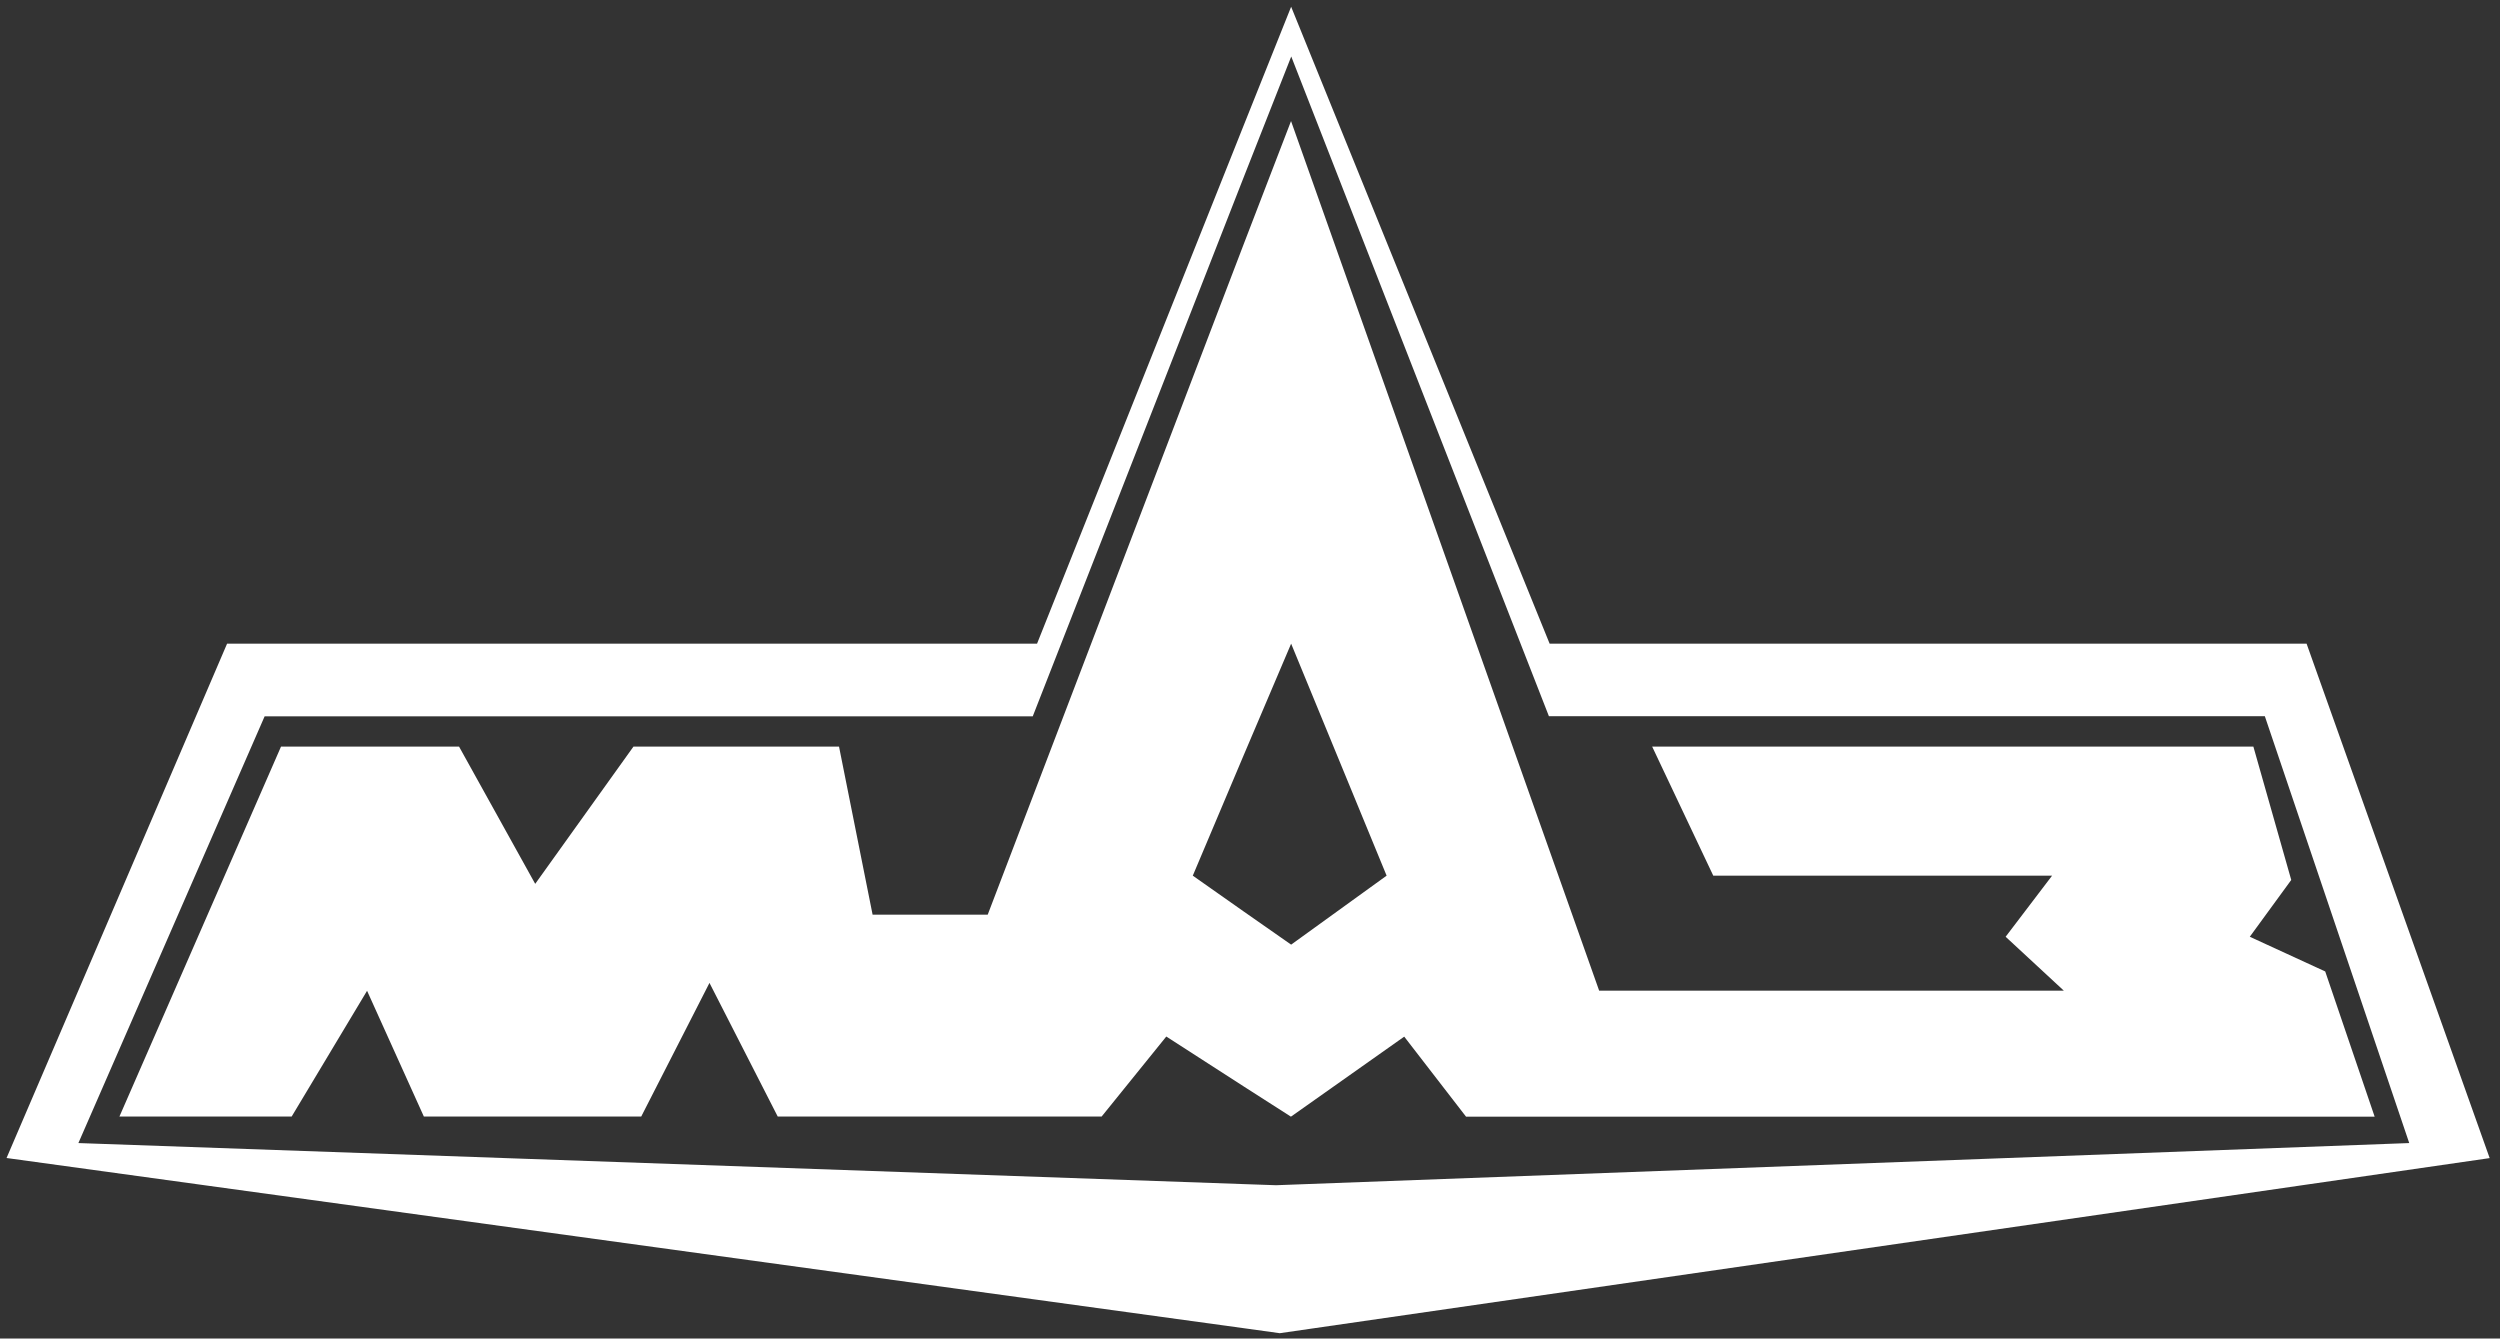 <?xml version="1.0" encoding="utf-8"?>
<!-- Generator: Adobe Illustrator 26.0.2, SVG Export Plug-In . SVG Version: 6.00 Build 0)  -->
<svg version="1.1" id="Layer_1" xmlns="http://www.w3.org/2000/svg" xmlns:xlink="http://www.w3.org/1999/xlink" x="0px" y="0px"
	 viewBox="0 0 2443 1308" style="enable-background:new 0 0 2443 1308;" xml:space="preserve">
<rect x="0" y="0" width="2443" height="1308" fill="#333333" stroke="none"/>
<style type="text/css">
	.st0{fill-rule:evenodd;clip-rule:evenodd;fill:#FFFFFF;}
</style>
<path class="st0" d="M2254,629h-739.7L1261.7,6.6l-46.5,116.3L1013.4,629H221.9L6.4,1131.6l1208.9,166.3l35.3,4.9l1182.3-171.1
	L2254,629z M1247,1158.2l-31.8-1.1L76.6,1117l182-417h750.6l206.1-526.7l46.5-118.1l251.8,644.7h699.6l141.1,417.1L1247,1158.2
	L1247,1158.2z"/>
<path class="st0" d="M2272.2,949.3l-73.7-33.9l40.5-55.5l-37-130.3h-587.5l59.7,126.1h331.1l-45.4,59.7l56.9,52.7h-454.1
	l-301.1-849.8l-46.5,120.9L965.2,893.8H852.7l-32.8-164.2H619l-96,134.1l-74.4-134.1h-174l-157.9,361.5h168.3l73.7-122.9l55.5,122.9
	h212.4l66.7-130.6l66.7,130.6h316.5l63.2-78.2l75.4,48.6l46.4,29.7l110.7-78.2l60.4,78.2h887.9L2272.2,949.3z M1261.7,923.1
	l-46.5-32.5l-49.6-34.9l49.6-117.4l46.5-109.3l93.3,226.7L1261.7,923.1L1261.7,923.1z"/>
</svg>
